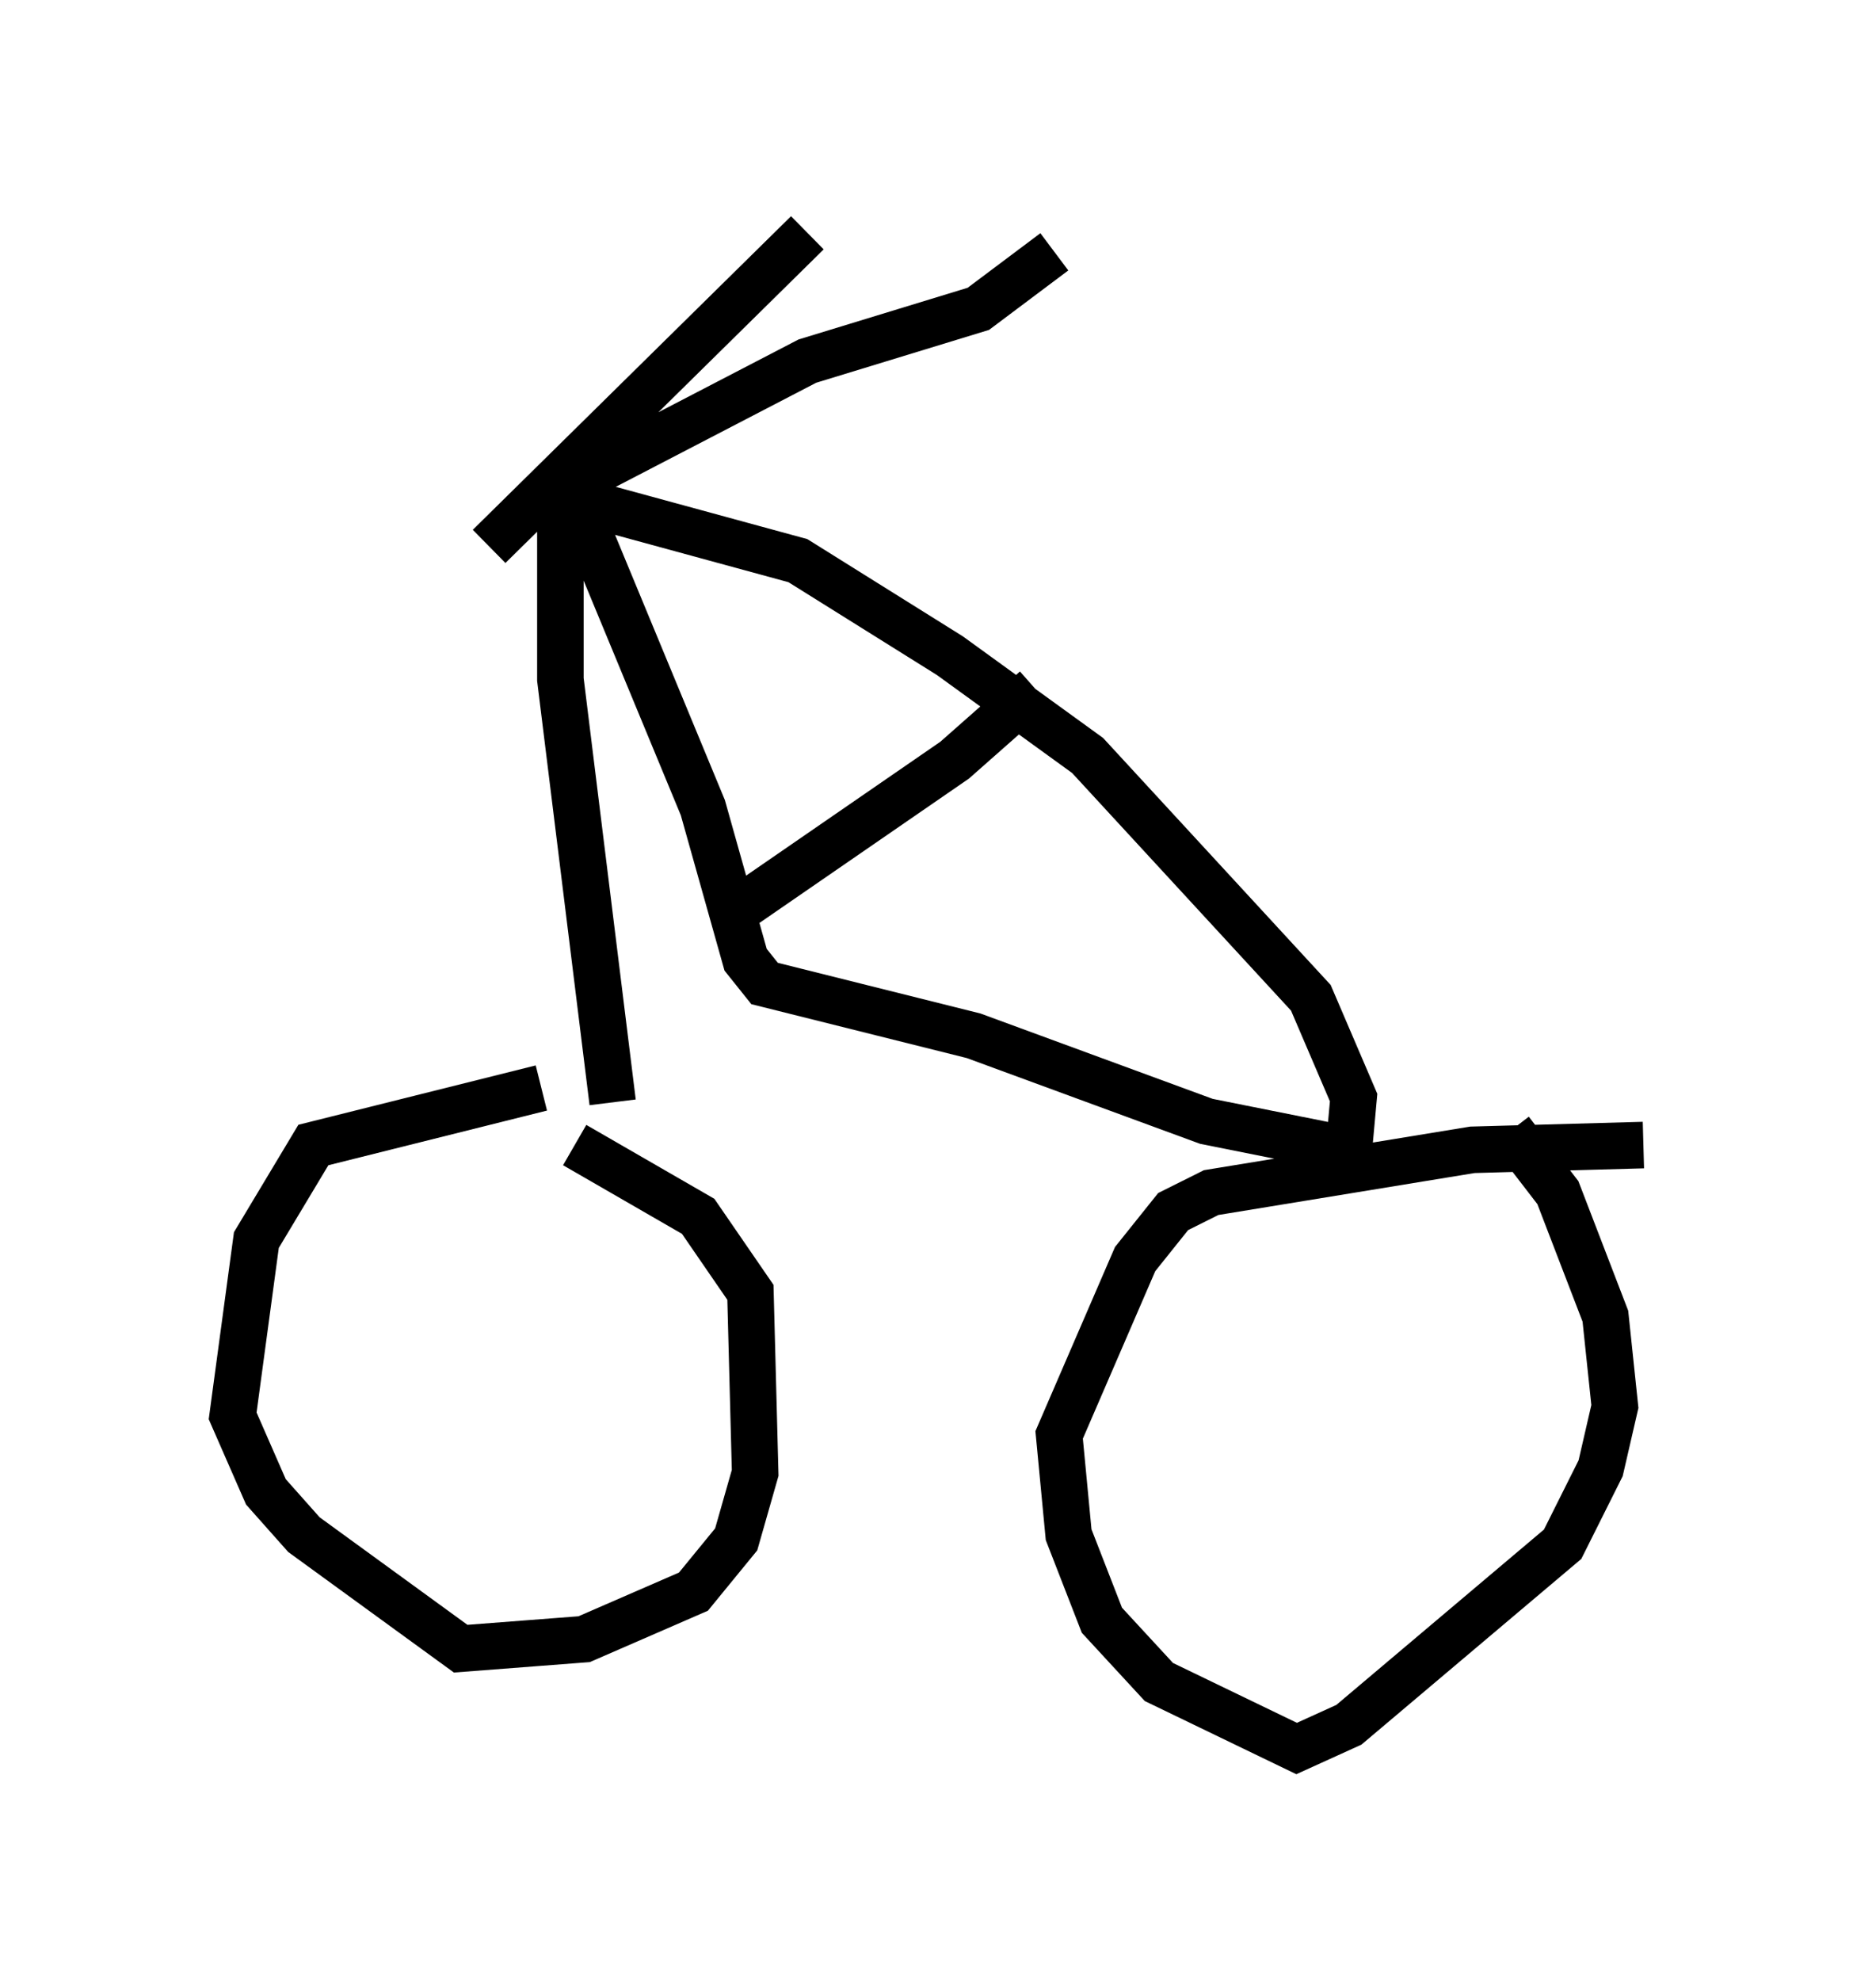 <?xml version="1.0" encoding="utf-8" ?>
<svg baseProfile="full" height="42.565" version="1.1" width="40.319" xmlns="http://www.w3.org/2000/svg" xmlns:ev="http://www.w3.org/2001/xml-events" xmlns:xlink="http://www.w3.org/1999/xlink"><defs /><rect fill="white" height="42.565" width="40.319" x="0" y="0" /><path d="M13.881, 23.579 m-2.246, -0.204 l-4.9, 1.225 -1.225, 2.042 l-0.51, 3.777 0.715, 1.633 l0.817, 0.919 3.369, 2.45 l2.654, -0.204 2.348, -1.021 l0.919, -1.123 0.408, -1.429 l-0.102, -3.879 -1.123, -1.633 l-2.654, -1.531 m22.969, 0.0 l-3.675, 0.102 -5.615, 0.919 l-0.817, 0.408 -0.817, 1.021 l-1.633, 3.777 0.204, 2.144 l0.715, 1.838 1.225, 1.327 l2.96, 1.429 1.123, -0.51 l4.594, -3.879 0.817, -1.633 l0.306, -1.327 -0.204, -1.94 l-1.021, -2.654 -1.021, -1.327 m-19.294, -0.613 l-1.123, -9.086 0.0, -4.083 l5.308, -2.756 3.675, -1.123 l1.633, -1.225 m-12.148, 6.329 l6.84, -6.738 m-5.206, 5.206 l2.96, 7.146 0.919, 3.267 l0.408, 0.51 4.492, 1.123 l5.002, 1.838 3.063, 0.613 l0.102, -1.123 -0.919, -2.144 l-4.798, -5.206 -2.96, -2.144 l-3.267, -2.042 -4.492, -1.225 m3.267, 8.677 l4.594, -3.165 1.735, -1.531 " fill="none" stroke="black" stroke-width="1" /></svg>